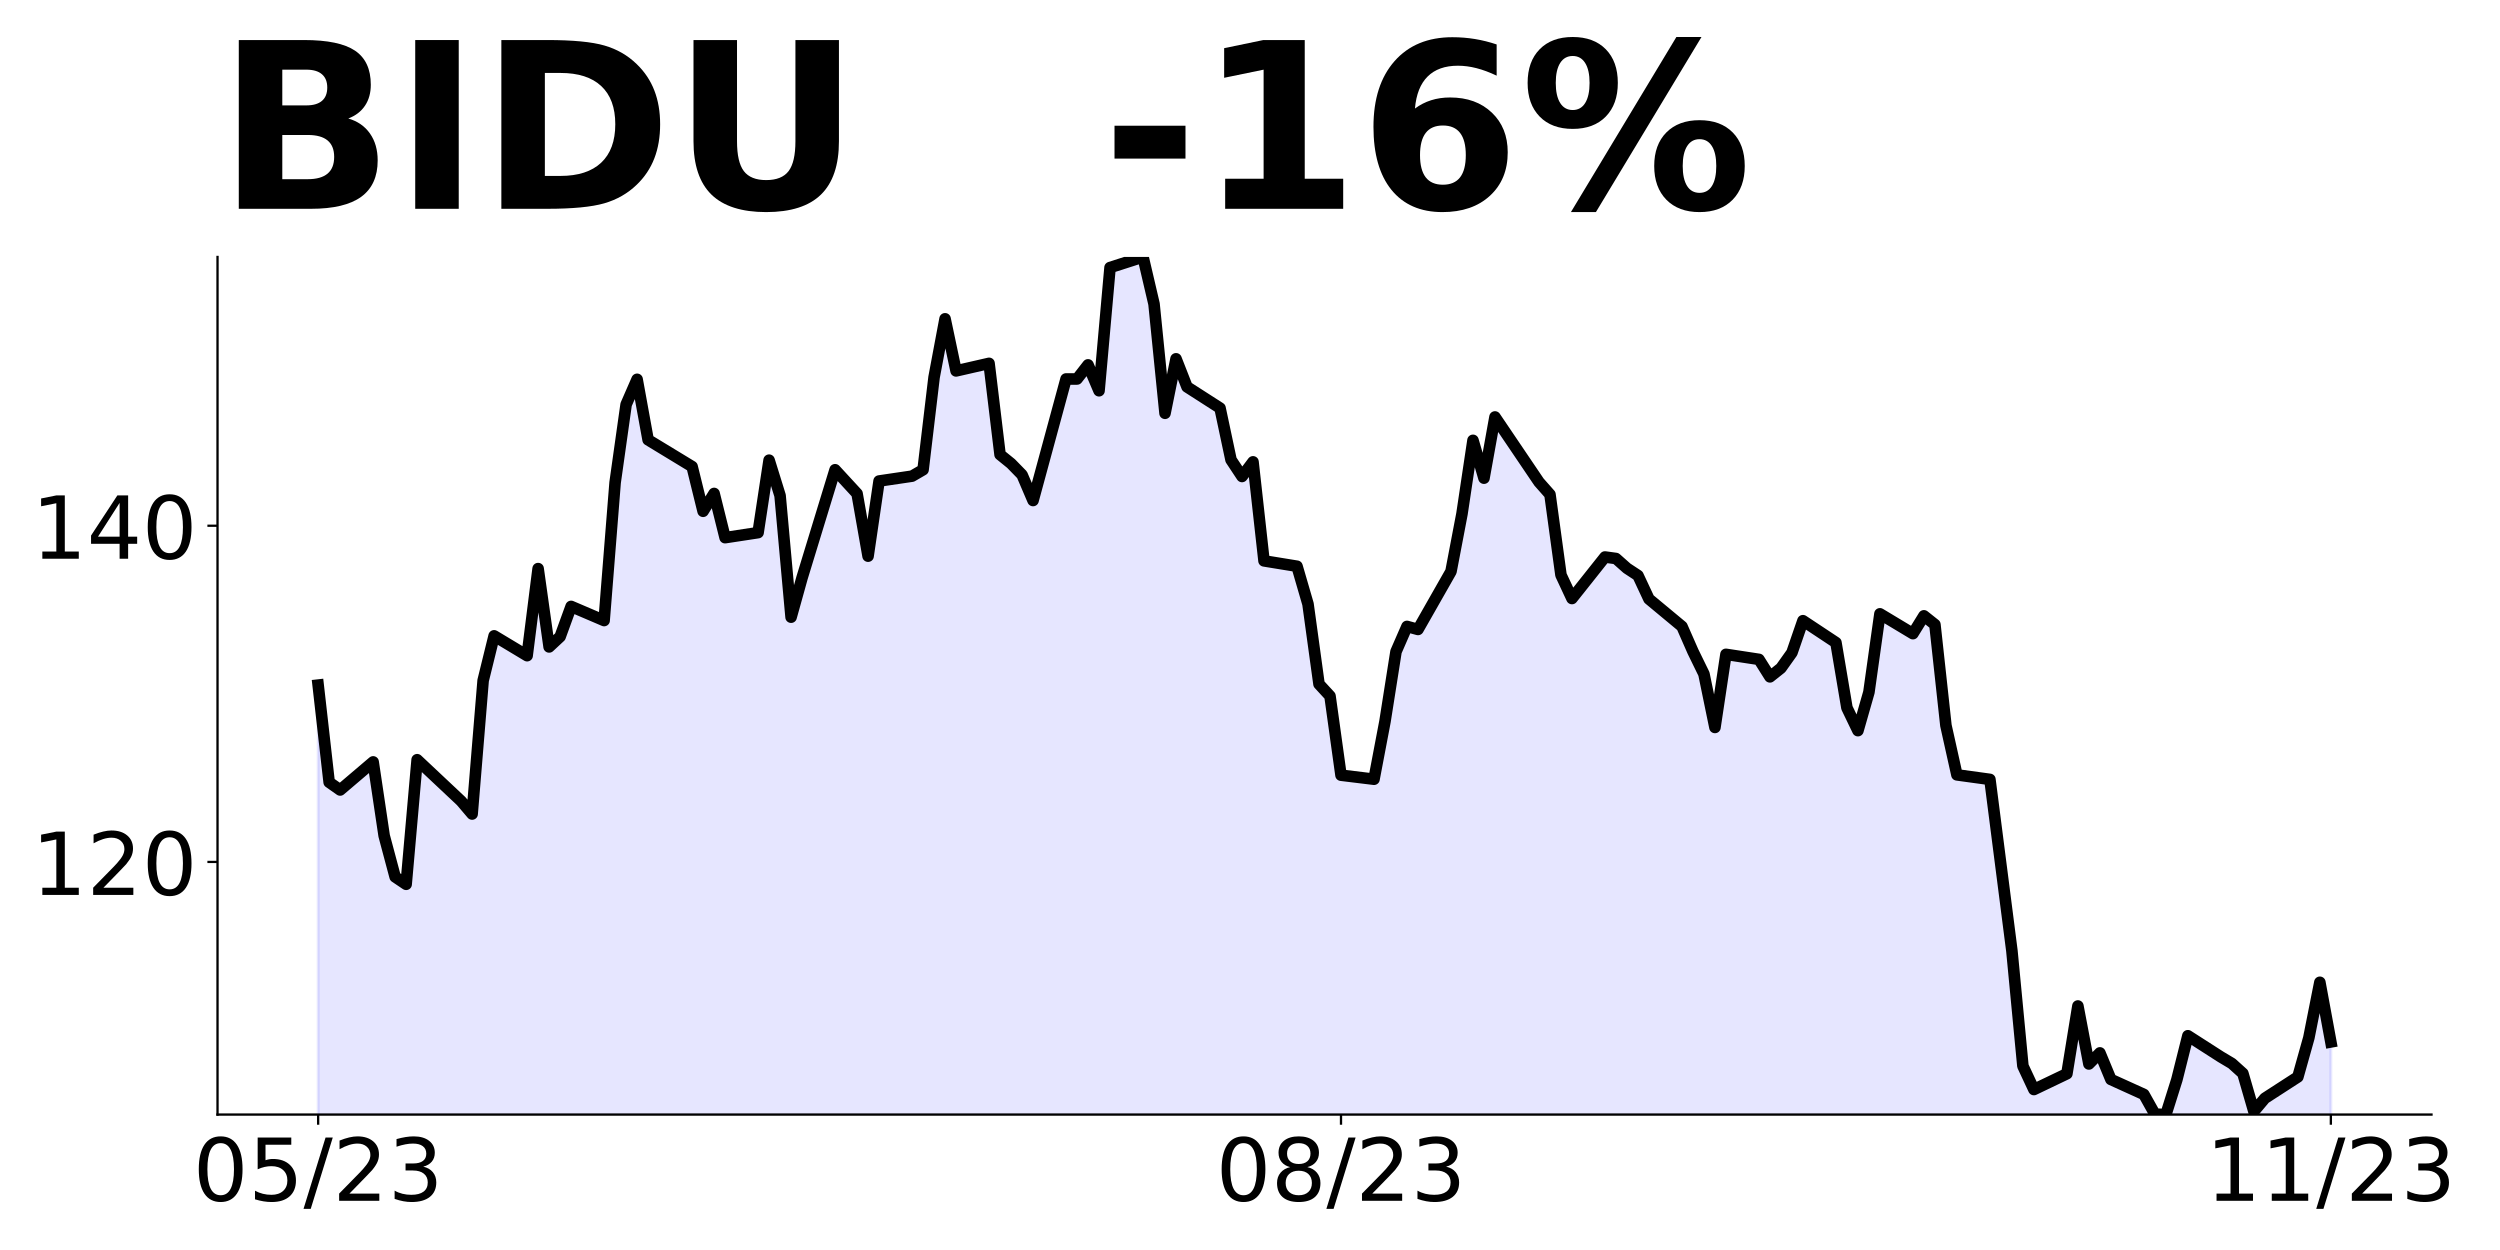<?xml version="1.0" encoding="utf-8" standalone="no"?>
<!DOCTYPE svg PUBLIC "-//W3C//DTD SVG 1.1//EN"
  "http://www.w3.org/Graphics/SVG/1.1/DTD/svg11.dtd">
<!-- Created with matplotlib (https://matplotlib.org/) -->
<svg height="432pt" version="1.1" viewBox="0 0 864 432" width="864pt" xmlns="http://www.w3.org/2000/svg" xmlns:xlink="http://www.w3.org/1999/xlink">
 <defs>
  <style type="text/css">
*{stroke-linecap:butt;stroke-linejoin:round;}
  </style>
 </defs>
 <g id="figure_1">
  <g id="patch_1">
   <path d="M 0 432 
L 864 432 
L 864 0 
L 0 0 
z
" style="fill:none;"/>
  </g>
  <g id="axes_1">
   <g id="patch_2">
    <path d="M 75.175 385.2 
L 840.324 385.2 
L 840.324 88.8 
L 75.175 88.8 
z
" style="fill:none;"/>
   </g>
   <g id="PolyCollection_1">
    <path clip-path="url(#p2cfff711b4)" d="M 109.954 995.022 
L 109.954 236.768 
L 113.756 270.346 
L 117.557 273.019 
L 128.96 263.317 
L 132.761 288.821 
L 136.562 303.054 
L 140.363 305.61 
L 144.164 262.562 
L 159.368 276.853 
L 163.169 281.326 
L 166.97 235.199 
L 170.771 219.746 
L 182.174 226.601 
L 185.975 196.508 
L 189.776 223.58 
L 193.577 220.036 
L 197.378 209.579 
L 208.781 214.459 
L 212.583 166.763 
L 216.384 139.807 
L 220.185 131.093 
L 223.986 152.007 
L 239.19 161.244 
L 242.991 176.698 
L 246.792 170.54 
L 250.593 185.818 
L 261.996 184.076 
L 265.797 159.037 
L 269.598 171.295 
L 273.399 213.297 
L 277.2 199.645 
L 288.603 162.348 
L 296.205 170.598 
L 300.006 192.209 
L 303.807 166.24 
L 315.211 164.556 
L 319.012 162.348 
L 322.813 130.396 
L 326.614 110.179 
L 330.415 128.188 
L 341.818 125.574 
L 345.619 157.12 
L 349.42 160.199 
L 353.221 164.091 
L 357.022 172.979 
L 368.425 130.977 
L 372.226 130.977 
L 376.027 126.097 
L 379.828 135.044 
L 383.629 92.46 
L 395.032 88.8 
L 398.833 105.067 
L 402.634 142.828 
L 406.435 124.006 
L 410.236 133.707 
L 421.64 141.027 
L 425.441 158.921 
L 429.242 164.672 
L 433.043 159.618 
L 436.844 193.836 
L 448.247 195.695 
L 452.048 208.766 
L 455.849 236.419 
L 459.65 240.544 
L 463.451 267.906 
L 474.854 269.301 
L 478.655 249.316 
L 482.456 225.207 
L 486.257 216.493 
L 490.058 217.538 
L 501.461 197.496 
L 505.262 177.569 
L 509.063 152.182 
L 512.864 165.253 
L 516.666 144.106 
L 531.87 166.589 
L 535.671 170.888 
L 539.472 198.715 
L 543.273 206.849 
L 554.676 192.499 
L 558.477 193.022 
L 562.278 196.392 
L 566.079 198.89 
L 569.88 207.023 
L 581.283 216.493 
L 585.084 225.149 
L 588.885 232.933 
L 592.686 251.408 
L 596.487 226.136 
L 607.89 227.879 
L 611.691 233.921 
L 615.492 230.9 
L 619.294 225.555 
L 623.095 214.517 
L 634.498 222.07 
L 638.299 244.61 
L 642.1 252.511 
L 645.901 239.208 
L 649.702 212.135 
L 661.105 218.991 
L 664.906 212.833 
L 668.707 215.854 
L 672.508 250.71 
L 676.309 267.79 
L 687.712 269.359 
L 691.513 299.278 
L 695.314 328.616 
L 699.115 368.411 
L 702.916 376.544 
L 714.319 371.083 
L 718.121 347.671 
L 721.922 367.713 
L 725.723 363.879 
L 729.524 373.058 
L 740.927 378.229 
L 744.728 385.026 
L 748.529 385.2 
L 752.33 373.116 
L 756.131 357.953 
L 767.534 365.273 
L 771.335 367.539 
L 775.136 370.967 
L 778.937 384.096 
L 782.738 379.565 
L 794.141 372.187 
L 797.942 358.651 
L 801.743 339.479 
L 805.544 360.103 
L 805.544 995.022 
L 805.544 995.022 
L 801.743 995.022 
L 797.942 995.022 
L 794.141 995.022 
L 782.738 995.022 
L 778.937 995.022 
L 775.136 995.022 
L 771.335 995.022 
L 767.534 995.022 
L 756.131 995.022 
L 752.33 995.022 
L 748.529 995.022 
L 744.728 995.022 
L 740.927 995.022 
L 729.524 995.022 
L 725.723 995.022 
L 721.922 995.022 
L 718.121 995.022 
L 714.319 995.022 
L 702.916 995.022 
L 699.115 995.022 
L 695.314 995.022 
L 691.513 995.022 
L 687.712 995.022 
L 676.309 995.022 
L 672.508 995.022 
L 668.707 995.022 
L 664.906 995.022 
L 661.105 995.022 
L 649.702 995.022 
L 645.901 995.022 
L 642.1 995.022 
L 638.299 995.022 
L 634.498 995.022 
L 623.095 995.022 
L 619.294 995.022 
L 615.492 995.022 
L 611.691 995.022 
L 607.89 995.022 
L 596.487 995.022 
L 592.686 995.022 
L 588.885 995.022 
L 585.084 995.022 
L 581.283 995.022 
L 569.88 995.022 
L 566.079 995.022 
L 562.278 995.022 
L 558.477 995.022 
L 554.676 995.022 
L 543.273 995.022 
L 539.472 995.022 
L 535.671 995.022 
L 531.87 995.022 
L 516.666 995.022 
L 512.864 995.022 
L 509.063 995.022 
L 505.262 995.022 
L 501.461 995.022 
L 490.058 995.022 
L 486.257 995.022 
L 482.456 995.022 
L 478.655 995.022 
L 474.854 995.022 
L 463.451 995.022 
L 459.65 995.022 
L 455.849 995.022 
L 452.048 995.022 
L 448.247 995.022 
L 436.844 995.022 
L 433.043 995.022 
L 429.242 995.022 
L 425.441 995.022 
L 421.64 995.022 
L 410.236 995.022 
L 406.435 995.022 
L 402.634 995.022 
L 398.833 995.022 
L 395.032 995.022 
L 383.629 995.022 
L 379.828 995.022 
L 376.027 995.022 
L 372.226 995.022 
L 368.425 995.022 
L 357.022 995.022 
L 353.221 995.022 
L 349.42 995.022 
L 345.619 995.022 
L 341.818 995.022 
L 330.415 995.022 
L 326.614 995.022 
L 322.813 995.022 
L 319.012 995.022 
L 315.211 995.022 
L 303.807 995.022 
L 300.006 995.022 
L 296.205 995.022 
L 288.603 995.022 
L 277.2 995.022 
L 273.399 995.022 
L 269.598 995.022 
L 265.797 995.022 
L 261.996 995.022 
L 250.593 995.022 
L 246.792 995.022 
L 242.991 995.022 
L 239.19 995.022 
L 223.986 995.022 
L 220.185 995.022 
L 216.384 995.022 
L 212.583 995.022 
L 208.781 995.022 
L 197.378 995.022 
L 193.577 995.022 
L 189.776 995.022 
L 185.975 995.022 
L 182.174 995.022 
L 170.771 995.022 
L 166.97 995.022 
L 163.169 995.022 
L 159.368 995.022 
L 144.164 995.022 
L 140.363 995.022 
L 136.562 995.022 
L 132.761 995.022 
L 128.96 995.022 
L 117.557 995.022 
L 113.756 995.022 
L 109.954 995.022 
z
" style="fill:#0000ff;fill-opacity:0.1;stroke:#0000ff;stroke-opacity:0.1;"/>
   </g>
   <g id="matplotlib.axis_1">
    <g id="xtick_1">
     <g id="line2d_1">
      <defs>
       <path d="M 0 0 
L 0 3.5 
" id="m9c6c7ff244" style="stroke:#000000;stroke-width:0.8;"/>
      </defs>
      <g>
       <use style="stroke:#000000;stroke-width:0.8;" x="109.954" xlink:href="#m9c6c7ff244" y="385.2"/>
      </g>
     </g>
     <g id="text_1">
      <!-- 05/23 -->
      <defs>
       <path d="M 31.781 66.406 
Q 24.172 66.406 20.328 58.906 
Q 16.5 51.422 16.5 36.375 
Q 16.5 21.391 20.328 13.891 
Q 24.172 6.391 31.781 6.391 
Q 39.453 6.391 43.281 13.891 
Q 47.125 21.391 47.125 36.375 
Q 47.125 51.422 43.281 58.906 
Q 39.453 66.406 31.781 66.406 
z
M 31.781 74.219 
Q 44.047 74.219 50.516 64.516 
Q 56.984 54.828 56.984 36.375 
Q 56.984 17.969 50.516 8.266 
Q 44.047 -1.422 31.781 -1.422 
Q 19.531 -1.422 13.062 8.266 
Q 6.594 17.969 6.594 36.375 
Q 6.594 54.828 13.062 64.516 
Q 19.531 74.219 31.781 74.219 
z
" id="DejaVuSans-48"/>
       <path d="M 10.797 72.906 
L 49.516 72.906 
L 49.516 64.594 
L 19.828 64.594 
L 19.828 46.734 
Q 21.969 47.469 24.109 47.828 
Q 26.266 48.188 28.422 48.188 
Q 40.625 48.188 47.75 41.5 
Q 54.891 34.812 54.891 23.391 
Q 54.891 11.625 47.562 5.094 
Q 40.234 -1.422 26.906 -1.422 
Q 22.312 -1.422 17.547 -0.641 
Q 12.797 0.141 7.719 1.703 
L 7.719 11.625 
Q 12.109 9.234 16.797 8.062 
Q 21.484 6.891 26.703 6.891 
Q 35.156 6.891 40.078 11.328 
Q 45.016 15.766 45.016 23.391 
Q 45.016 31 40.078 35.438 
Q 35.156 39.891 26.703 39.891 
Q 22.75 39.891 18.812 39.016 
Q 14.891 38.141 10.797 36.281 
z
" id="DejaVuSans-53"/>
       <path d="M 25.391 72.906 
L 33.688 72.906 
L 8.297 -9.281 
L 0 -9.281 
z
" id="DejaVuSans-47"/>
       <path d="M 19.188 8.297 
L 53.609 8.297 
L 53.609 0 
L 7.328 0 
L 7.328 8.297 
Q 12.938 14.109 22.625 23.891 
Q 32.328 33.688 34.812 36.531 
Q 39.547 41.844 41.422 45.531 
Q 43.312 49.219 43.312 52.781 
Q 43.312 58.594 39.234 62.25 
Q 35.156 65.922 28.609 65.922 
Q 23.969 65.922 18.812 64.312 
Q 13.672 62.703 7.812 59.422 
L 7.812 69.391 
Q 13.766 71.781 18.938 73 
Q 24.125 74.219 28.422 74.219 
Q 39.75 74.219 46.484 68.547 
Q 53.219 62.891 53.219 53.422 
Q 53.219 48.922 51.531 44.891 
Q 49.859 40.875 45.406 35.406 
Q 44.188 33.984 37.641 27.219 
Q 31.109 20.453 19.188 8.297 
z
" id="DejaVuSans-50"/>
       <path d="M 40.578 39.312 
Q 47.656 37.797 51.625 33 
Q 55.609 28.219 55.609 21.188 
Q 55.609 10.406 48.188 4.484 
Q 40.766 -1.422 27.094 -1.422 
Q 22.516 -1.422 17.656 -0.516 
Q 12.797 0.391 7.625 2.203 
L 7.625 11.719 
Q 11.719 9.328 16.594 8.109 
Q 21.484 6.891 26.812 6.891 
Q 36.078 6.891 40.938 10.547 
Q 45.797 14.203 45.797 21.188 
Q 45.797 27.641 41.281 31.266 
Q 36.766 34.906 28.719 34.906 
L 20.219 34.906 
L 20.219 43.016 
L 29.109 43.016 
Q 36.375 43.016 40.234 45.922 
Q 44.094 48.828 44.094 54.297 
Q 44.094 59.906 40.109 62.906 
Q 36.141 65.922 28.719 65.922 
Q 24.656 65.922 20.016 65.031 
Q 15.375 64.156 9.812 62.312 
L 9.812 71.094 
Q 15.438 72.656 20.344 73.438 
Q 25.25 74.219 29.594 74.219 
Q 40.828 74.219 47.359 69.109 
Q 53.906 64.016 53.906 55.328 
Q 53.906 49.266 50.438 45.094 
Q 46.969 40.922 40.578 39.312 
z
" id="DejaVuSans-51"/>
      </defs>
      <g transform="translate(66.726 414.995)scale(0.3 -0.3)">
       <use xlink:href="#DejaVuSans-48"/>
       <use x="63.623" xlink:href="#DejaVuSans-53"/>
       <use x="127.246" xlink:href="#DejaVuSans-47"/>
       <use x="160.938" xlink:href="#DejaVuSans-50"/>
       <use x="224.561" xlink:href="#DejaVuSans-51"/>
      </g>
     </g>
    </g>
    <g id="xtick_2">
     <g id="line2d_2">
      <g>
       <use style="stroke:#000000;stroke-width:0.8;" x="463.451" xlink:href="#m9c6c7ff244" y="385.2"/>
      </g>
     </g>
     <g id="text_2">
      <!-- 08/23 -->
      <defs>
       <path d="M 31.781 34.625 
Q 24.75 34.625 20.719 30.859 
Q 16.703 27.094 16.703 20.516 
Q 16.703 13.922 20.719 10.156 
Q 24.75 6.391 31.781 6.391 
Q 38.812 6.391 42.859 10.172 
Q 46.922 13.969 46.922 20.516 
Q 46.922 27.094 42.891 30.859 
Q 38.875 34.625 31.781 34.625 
z
M 21.922 38.812 
Q 15.578 40.375 12.031 44.719 
Q 8.5 49.078 8.5 55.328 
Q 8.5 64.062 14.719 69.141 
Q 20.953 74.219 31.781 74.219 
Q 42.672 74.219 48.875 69.141 
Q 55.078 64.062 55.078 55.328 
Q 55.078 49.078 51.531 44.719 
Q 48 40.375 41.703 38.812 
Q 48.828 37.156 52.797 32.312 
Q 56.781 27.484 56.781 20.516 
Q 56.781 9.906 50.312 4.234 
Q 43.844 -1.422 31.781 -1.422 
Q 19.734 -1.422 13.25 4.234 
Q 6.781 9.906 6.781 20.516 
Q 6.781 27.484 10.781 32.312 
Q 14.797 37.156 21.922 38.812 
z
M 18.312 54.391 
Q 18.312 48.734 21.844 45.562 
Q 25.391 42.391 31.781 42.391 
Q 38.141 42.391 41.719 45.562 
Q 45.312 48.734 45.312 54.391 
Q 45.312 60.062 41.719 63.234 
Q 38.141 66.406 31.781 66.406 
Q 25.391 66.406 21.844 63.234 
Q 18.312 60.062 18.312 54.391 
z
" id="DejaVuSans-56"/>
      </defs>
      <g transform="translate(420.223 414.995)scale(0.3 -0.3)">
       <use xlink:href="#DejaVuSans-48"/>
       <use x="63.623" xlink:href="#DejaVuSans-56"/>
       <use x="127.246" xlink:href="#DejaVuSans-47"/>
       <use x="160.938" xlink:href="#DejaVuSans-50"/>
       <use x="224.561" xlink:href="#DejaVuSans-51"/>
      </g>
     </g>
    </g>
    <g id="xtick_3">
     <g id="line2d_3">
      <g>
       <use style="stroke:#000000;stroke-width:0.8;" x="805.544" xlink:href="#m9c6c7ff244" y="385.2"/>
      </g>
     </g>
     <g id="text_3">
      <!-- 11/23 -->
      <defs>
       <path d="M 12.406 8.297 
L 28.516 8.297 
L 28.516 63.922 
L 10.984 60.406 
L 10.984 69.391 
L 28.422 72.906 
L 38.281 72.906 
L 38.281 8.297 
L 54.391 8.297 
L 54.391 0 
L 12.406 0 
z
" id="DejaVuSans-49"/>
      </defs>
      <g transform="translate(762.316 414.995)scale(0.3 -0.3)">
       <use xlink:href="#DejaVuSans-49"/>
       <use x="63.623" xlink:href="#DejaVuSans-49"/>
       <use x="127.246" xlink:href="#DejaVuSans-47"/>
       <use x="160.938" xlink:href="#DejaVuSans-50"/>
       <use x="224.561" xlink:href="#DejaVuSans-51"/>
      </g>
     </g>
    </g>
   </g>
   <g id="matplotlib.axis_2">
    <g id="ytick_1">
     <g id="line2d_4">
      <defs>
       <path d="M 0 0 
L -3.5 0 
" id="m6f727fecac" style="stroke:#000000;stroke-width:0.8;"/>
      </defs>
      <g>
       <use style="stroke:#000000;stroke-width:0.8;" x="75.175" xlink:href="#m6f727fecac" y="297.883"/>
      </g>
     </g>
     <g id="text_4">
      <!-- 120 -->
      <g transform="translate(10.912 309.281)scale(0.3 -0.3)">
       <use xlink:href="#DejaVuSans-49"/>
       <use x="63.623" xlink:href="#DejaVuSans-50"/>
       <use x="127.246" xlink:href="#DejaVuSans-48"/>
      </g>
     </g>
    </g>
    <g id="ytick_2">
     <g id="line2d_5">
      <g>
       <use style="stroke:#000000;stroke-width:0.8;" x="75.175" xlink:href="#m6f727fecac" y="181.694"/>
      </g>
     </g>
     <g id="text_5">
      <!-- 140 -->
      <defs>
       <path d="M 37.797 64.312 
L 12.891 25.391 
L 37.797 25.391 
z
M 35.203 72.906 
L 47.609 72.906 
L 47.609 25.391 
L 58.016 25.391 
L 58.016 17.188 
L 47.609 17.188 
L 47.609 0 
L 37.797 0 
L 37.797 17.188 
L 4.891 17.188 
L 4.891 26.703 
z
" id="DejaVuSans-52"/>
      </defs>
      <g transform="translate(10.912 193.091)scale(0.3 -0.3)">
       <use xlink:href="#DejaVuSans-49"/>
       <use x="63.623" xlink:href="#DejaVuSans-52"/>
       <use x="127.246" xlink:href="#DejaVuSans-48"/>
      </g>
     </g>
    </g>
   </g>
   <g id="line2d_6">
    <path clip-path="url(#p2cfff711b4)" d="M 109.954 236.768 
L 113.756 270.346 
L 117.557 273.019 
L 128.96 263.317 
L 132.761 288.821 
L 136.562 303.054 
L 140.363 305.61 
L 144.164 262.562 
L 159.368 276.853 
L 163.169 281.326 
L 166.97 235.199 
L 170.771 219.746 
L 182.174 226.601 
L 185.975 196.508 
L 189.776 223.58 
L 193.577 220.036 
L 197.378 209.579 
L 208.781 214.459 
L 212.583 166.763 
L 216.384 139.807 
L 220.185 131.093 
L 223.986 152.007 
L 239.19 161.244 
L 242.991 176.698 
L 246.792 170.54 
L 250.593 185.818 
L 261.996 184.076 
L 265.797 159.037 
L 269.598 171.295 
L 273.399 213.297 
L 277.2 199.645 
L 288.603 162.348 
L 296.205 170.598 
L 300.006 192.209 
L 303.807 166.24 
L 315.211 164.556 
L 319.012 162.348 
L 322.813 130.396 
L 326.614 110.179 
L 330.415 128.188 
L 341.818 125.574 
L 345.619 157.12 
L 349.42 160.199 
L 353.221 164.091 
L 357.022 172.979 
L 368.425 130.977 
L 372.226 130.977 
L 376.027 126.097 
L 379.828 135.044 
L 383.629 92.46 
L 395.032 88.8 
L 398.833 105.067 
L 402.634 142.828 
L 406.435 124.006 
L 410.236 133.707 
L 421.64 141.027 
L 425.441 158.921 
L 429.242 164.672 
L 433.043 159.618 
L 436.844 193.836 
L 448.247 195.695 
L 452.048 208.766 
L 455.849 236.419 
L 459.65 240.544 
L 463.451 267.906 
L 474.854 269.301 
L 478.655 249.316 
L 482.456 225.207 
L 486.257 216.493 
L 490.058 217.538 
L 501.461 197.496 
L 505.262 177.569 
L 509.063 152.182 
L 512.864 165.253 
L 516.666 144.106 
L 531.87 166.589 
L 535.671 170.888 
L 539.472 198.715 
L 543.273 206.849 
L 554.676 192.499 
L 558.477 193.022 
L 562.278 196.392 
L 566.079 198.89 
L 569.88 207.023 
L 581.283 216.493 
L 585.084 225.149 
L 588.885 232.933 
L 592.686 251.408 
L 596.487 226.136 
L 607.89 227.879 
L 611.691 233.921 
L 615.492 230.9 
L 619.294 225.555 
L 623.095 214.517 
L 634.498 222.07 
L 638.299 244.61 
L 642.1 252.511 
L 645.901 239.208 
L 649.702 212.135 
L 661.105 218.991 
L 664.906 212.833 
L 668.707 215.854 
L 672.508 250.71 
L 676.309 267.79 
L 687.712 269.359 
L 695.314 328.616 
L 699.115 368.411 
L 702.916 376.544 
L 714.319 371.083 
L 718.121 347.671 
L 721.922 367.713 
L 725.723 363.879 
L 729.524 373.058 
L 740.927 378.229 
L 744.728 385.026 
L 748.529 385.2 
L 752.33 373.116 
L 756.131 357.953 
L 767.534 365.273 
L 771.335 367.539 
L 775.136 370.967 
L 778.937 384.096 
L 782.738 379.565 
L 794.141 372.187 
L 797.942 358.651 
L 801.743 339.479 
L 805.544 360.103 
L 805.544 360.103 
" style="fill:none;stroke:#000000;stroke-linecap:square;stroke-width:4;"/>
   </g>
   <g id="patch_3">
    <path d="M 75.175 385.2 
L 75.175 88.8 
" style="fill:none;stroke:#000000;stroke-linecap:square;stroke-linejoin:miter;stroke-width:0.8;"/>
   </g>
   <g id="patch_4">
    <path d="M 75.175 385.2 
L 840.324 385.2 
" style="fill:none;stroke:#000000;stroke-linecap:square;stroke-linejoin:miter;stroke-width:0.8;"/>
   </g>
   <g id="text_6">
    <!-- BIDU   -16% -->
    <defs>
     <path d="M 38.375 44.672 
Q 42.828 44.672 45.109 46.625 
Q 47.406 48.578 47.406 52.391 
Q 47.406 56.156 45.109 58.125 
Q 42.828 60.109 38.375 60.109 
L 27.984 60.109 
L 27.984 44.672 
z
M 39.016 12.797 
Q 44.672 12.797 47.531 15.188 
Q 50.391 17.578 50.391 22.406 
Q 50.391 27.156 47.562 29.516 
Q 44.734 31.891 39.016 31.891 
L 27.984 31.891 
L 27.984 12.797 
z
M 56.5 39.016 
Q 62.547 37.25 65.859 32.516 
Q 69.188 27.781 69.188 20.906 
Q 69.188 10.359 62.062 5.172 
Q 54.938 0 40.375 0 
L 9.188 0 
L 9.188 72.906 
L 37.406 72.906 
Q 52.594 72.906 59.406 68.312 
Q 66.219 63.719 66.219 53.609 
Q 66.219 48.297 63.719 44.562 
Q 61.234 40.828 56.5 39.016 
z
" id="DejaVuSans-Bold-66"/>
     <path d="M 9.188 72.906 
L 27.984 72.906 
L 27.984 0 
L 9.188 0 
z
" id="DejaVuSans-Bold-73"/>
     <path d="M 27.984 58.688 
L 27.984 14.203 
L 34.719 14.203 
Q 46.234 14.203 52.312 19.922 
Q 58.406 25.641 58.406 36.531 
Q 58.406 47.359 52.344 53.016 
Q 46.297 58.688 34.719 58.688 
z
M 9.188 72.906 
L 29 72.906 
Q 45.609 72.906 53.734 70.531 
Q 61.859 68.172 67.672 62.5 
Q 72.797 57.562 75.281 51.109 
Q 77.781 44.672 77.781 36.531 
Q 77.781 28.266 75.281 21.797 
Q 72.797 15.328 67.672 10.406 
Q 61.812 4.734 53.609 2.359 
Q 45.406 0 29 0 
L 9.188 0 
z
" id="DejaVuSans-Bold-68"/>
     <path d="M 9.188 72.906 
L 27.984 72.906 
L 27.984 29.203 
Q 27.984 20.172 30.938 16.281 
Q 33.891 12.406 40.578 12.406 
Q 47.312 12.406 50.266 16.281 
Q 53.219 20.172 53.219 29.203 
L 53.219 72.906 
L 72.016 72.906 
L 72.016 29.203 
Q 72.016 13.719 64.25 6.141 
Q 56.5 -1.422 40.578 -1.422 
Q 24.703 -1.422 16.938 6.141 
Q 9.188 13.719 9.188 29.203 
z
" id="DejaVuSans-Bold-85"/>
     <path id="DejaVuSans-Bold-32"/>
     <path d="M 5.422 35.891 
L 36.078 35.891 
L 36.078 21.688 
L 5.422 21.688 
z
" id="DejaVuSans-Bold-45"/>
     <path d="M 11.719 12.984 
L 28.328 12.984 
L 28.328 60.109 
L 11.281 56.594 
L 11.281 69.391 
L 28.219 72.906 
L 46.094 72.906 
L 46.094 12.984 
L 62.703 12.984 
L 62.703 0 
L 11.719 0 
z
" id="DejaVuSans-Bold-49"/>
     <path d="M 36.188 35.984 
Q 31.25 35.984 28.781 32.781 
Q 26.312 29.594 26.312 23.188 
Q 26.312 16.797 28.781 13.594 
Q 31.25 10.406 36.188 10.406 
Q 41.156 10.406 43.625 13.594 
Q 46.094 16.797 46.094 23.188 
Q 46.094 29.594 43.625 32.781 
Q 41.156 35.984 36.188 35.984 
z
M 59.422 71 
L 59.422 57.516 
Q 54.781 59.719 50.672 60.766 
Q 46.578 61.812 42.672 61.812 
Q 34.281 61.812 29.594 57.141 
Q 24.906 52.484 24.125 43.312 
Q 27.344 45.703 31.094 46.891 
Q 34.859 48.094 39.312 48.094 
Q 50.484 48.094 57.344 41.547 
Q 64.203 35.016 64.203 24.422 
Q 64.203 12.703 56.531 5.641 
Q 48.875 -1.422 35.984 -1.422 
Q 21.781 -1.422 13.984 8.172 
Q 6.203 17.781 6.203 35.406 
Q 6.203 53.469 15.312 63.797 
Q 24.422 74.125 40.281 74.125 
Q 45.312 74.125 50.047 73.344 
Q 54.781 72.562 59.422 71 
z
" id="DejaVuSans-Bold-54"/>
     <path d="M 77.484 30.078 
Q 74.031 30.078 72.125 27.078 
Q 70.219 24.078 70.219 18.5 
Q 70.219 12.891 72.094 9.891 
Q 73.969 6.891 77.484 6.891 
Q 81 6.891 82.859 9.891 
Q 84.719 12.891 84.719 18.5 
Q 84.719 24.078 82.828 27.078 
Q 80.953 30.078 77.484 30.078 
z
M 77.484 38.281 
Q 86.578 38.281 91.797 33 
Q 97.016 27.734 97.016 18.5 
Q 97.016 9.281 91.797 3.922 
Q 86.578 -1.422 77.484 -1.422 
Q 68.406 -1.422 63.156 3.922 
Q 57.906 9.281 57.906 18.5 
Q 57.906 27.688 63.156 32.984 
Q 68.406 38.281 77.484 38.281 
z
M 32.719 -1.422 
L 21.922 -1.422 
L 67.484 74.219 
L 78.328 74.219 
z
M 22.703 74.219 
Q 31.781 74.219 36.984 68.922 
Q 42.188 63.625 42.188 54.391 
Q 42.188 45.172 36.984 39.844 
Q 31.781 34.516 22.703 34.516 
Q 13.625 34.516 8.422 39.844 
Q 3.219 45.172 3.219 54.391 
Q 3.219 63.625 8.422 68.922 
Q 13.625 74.219 22.703 74.219 
z
M 22.703 66.016 
Q 19.188 66.016 17.281 62.984 
Q 15.375 59.969 15.375 54.391 
Q 15.375 48.781 17.281 45.719 
Q 19.188 42.672 22.703 42.672 
Q 26.219 42.672 28.094 45.719 
Q 29.984 48.781 29.984 54.391 
Q 29.984 59.969 28.078 62.984 
Q 26.172 66.016 22.703 66.016 
z
" id="DejaVuSans-Bold-37"/>
    </defs>
    <g transform="translate(75.175 72.162)scale(0.8 -0.8)">
     <use xlink:href="#DejaVuSans-Bold-66"/>
     <use x="76.221" xlink:href="#DejaVuSans-Bold-73"/>
     <use x="113.428" xlink:href="#DejaVuSans-Bold-68"/>
     <use x="196.436" xlink:href="#DejaVuSans-Bold-85"/>
     <use x="277.637" xlink:href="#DejaVuSans-Bold-32"/>
     <use x="312.451" xlink:href="#DejaVuSans-Bold-32"/>
     <use x="347.266" xlink:href="#DejaVuSans-Bold-32"/>
     <use x="382.08" xlink:href="#DejaVuSans-Bold-45"/>
     <use x="423.584" xlink:href="#DejaVuSans-Bold-49"/>
     <use x="493.164" xlink:href="#DejaVuSans-Bold-54"/>
     <use x="562.744" xlink:href="#DejaVuSans-Bold-37"/>
    </g>
   </g>
  </g>
 </g>
 <defs>
  <clipPath id="p2cfff711b4">
   <rect height="296.4" width="765.149" x="75.175" y="88.8"/>
  </clipPath>
 </defs>
</svg>
